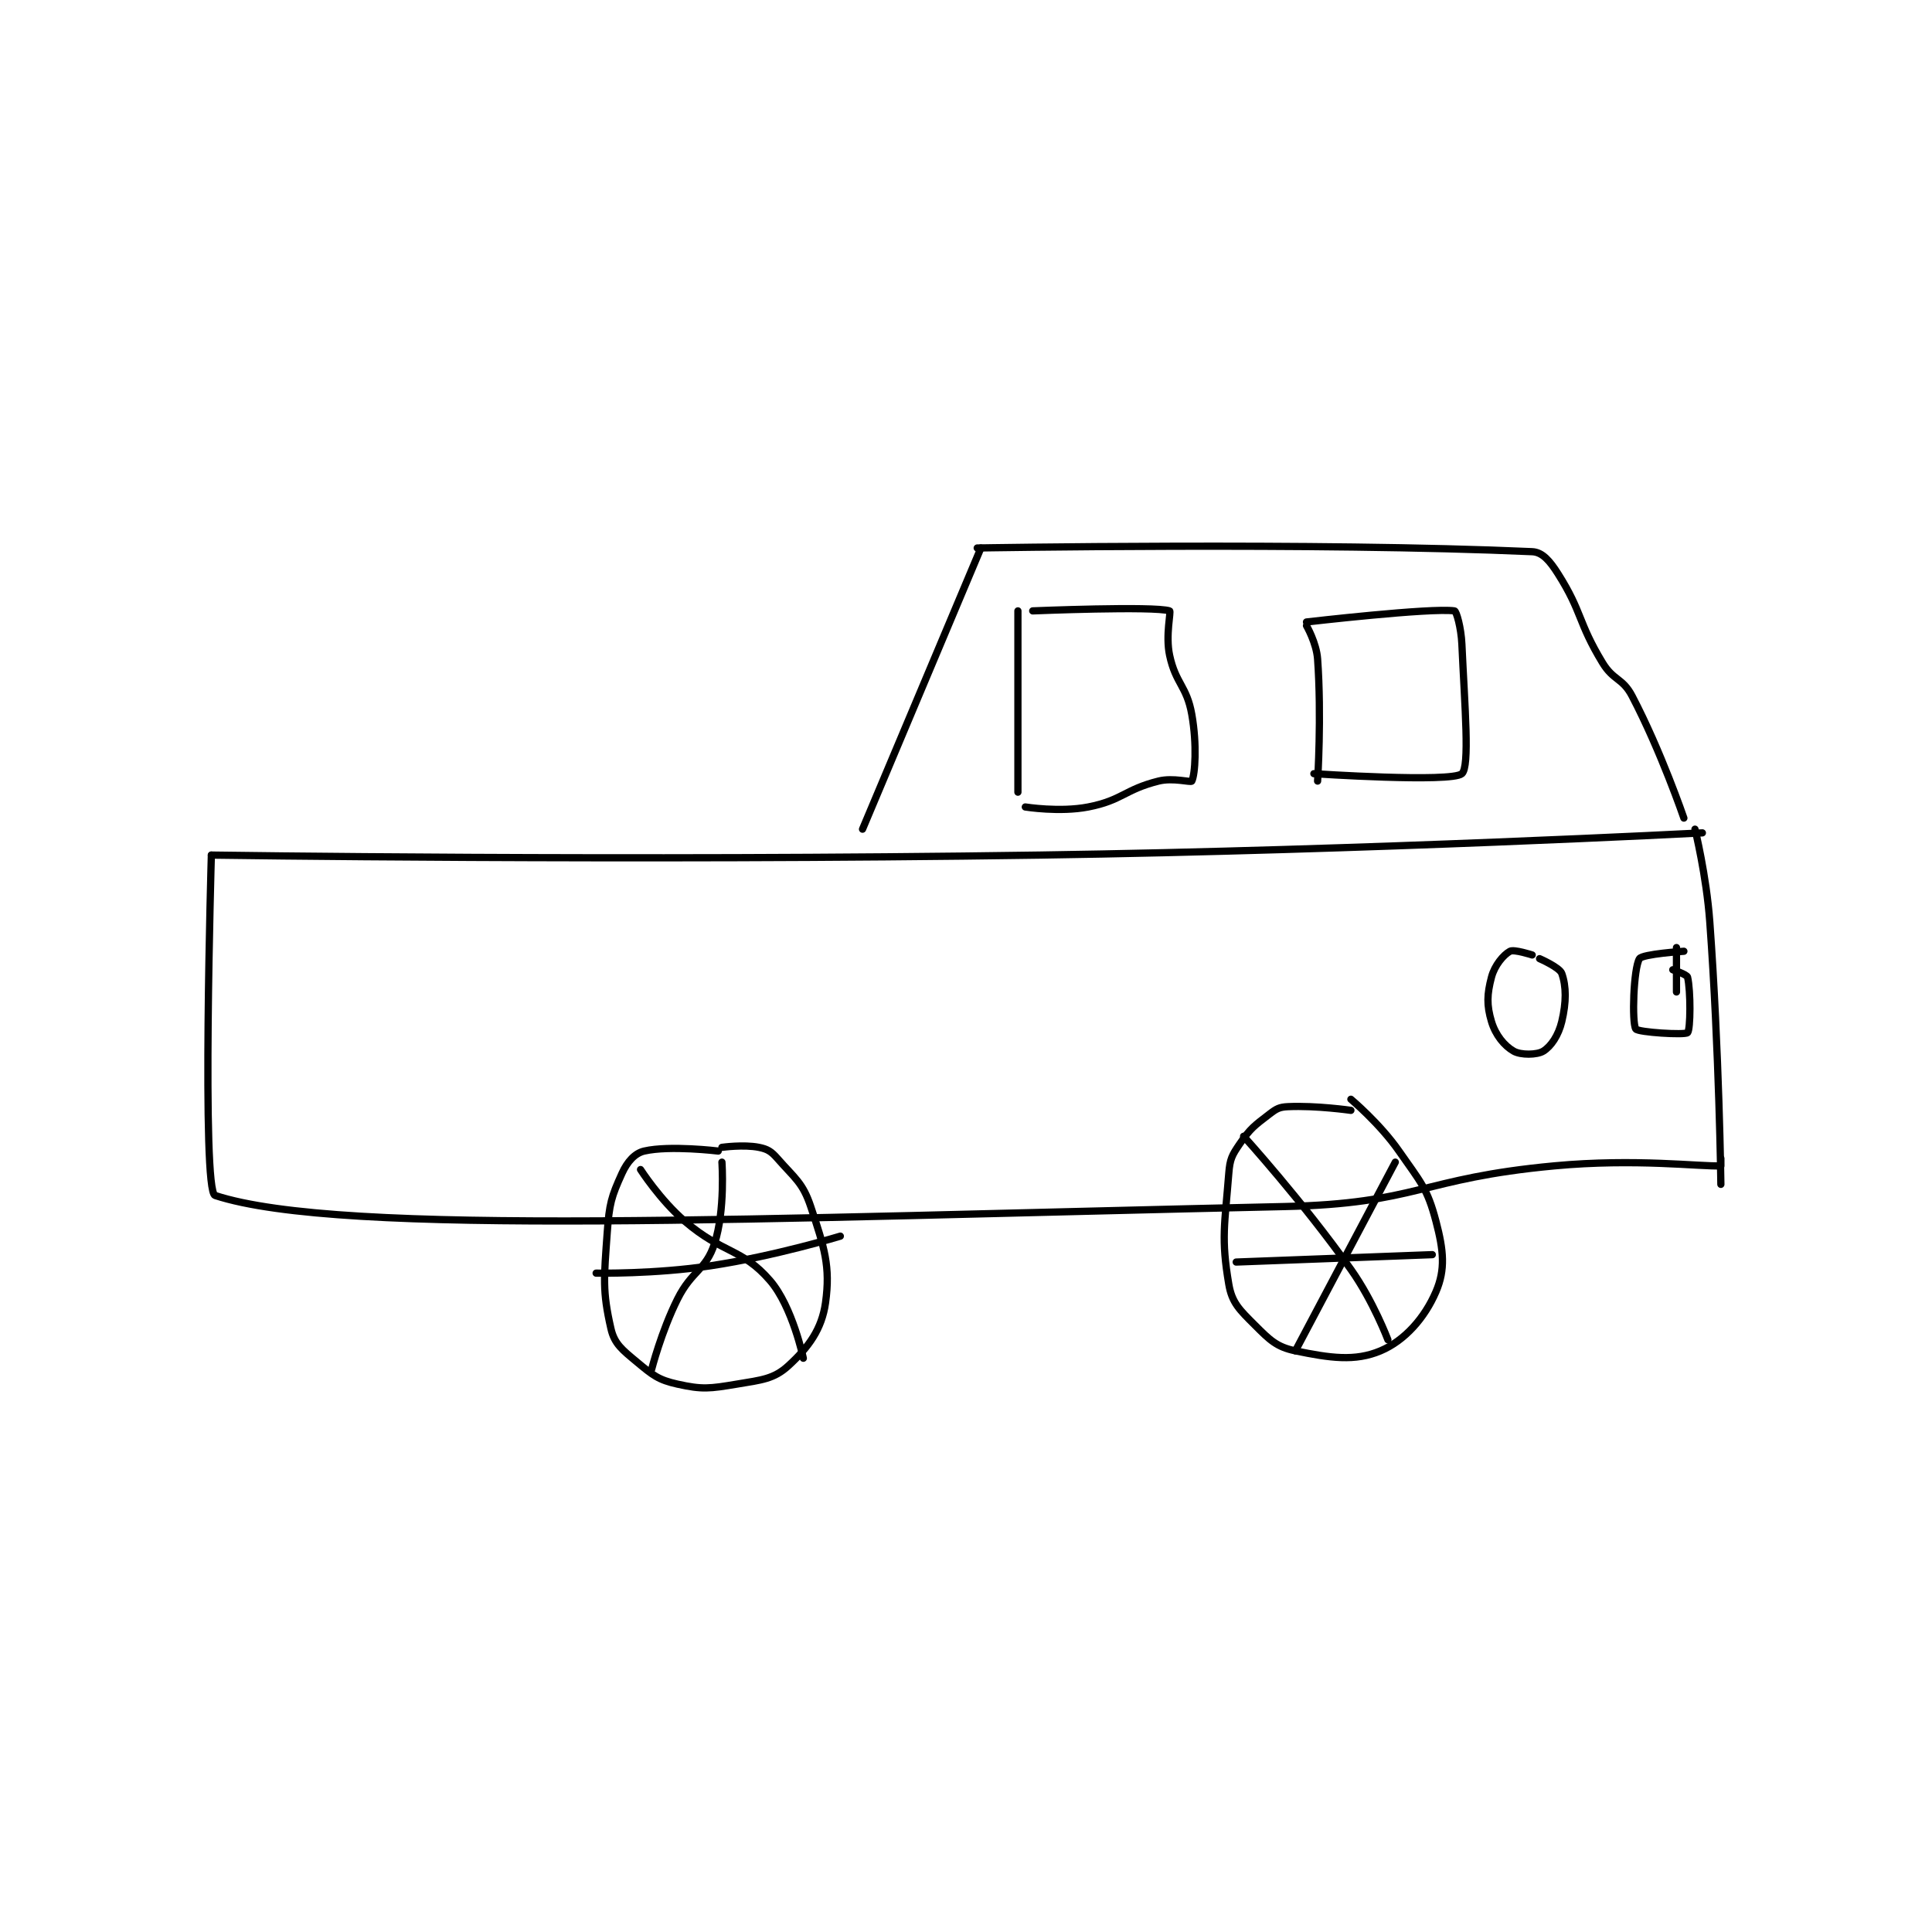 <?xml version="1.0" encoding="utf-8"?>
<!DOCTYPE svg PUBLIC "-//W3C//DTD SVG 1.1//EN" "http://www.w3.org/Graphics/SVG/1.1/DTD/svg11.dtd">
<svg viewBox="0 0 800 800" preserveAspectRatio="xMinYMin meet" xmlns="http://www.w3.org/2000/svg" version="1.1">
<g fill="none" stroke="black" stroke-linecap="round" stroke-linejoin="round" stroke-width="1.958">
<g transform="translate(87.52,226.911) scale(1.532) translate(-65,-132)">
<path id="0" d="M273 132 L241 208 "/>
<path id="1" d="M272 132 C272 132 363.782 130.404 422 133 C424.82 133.126 426.823 135.563 429 139 C435.593 149.41 434.305 151.954 441 163 C443.964 167.892 446.43 167.093 449 172 C456.86 187.005 463 205 463 205 "/>
<path id="2" d="M65 215 C65 215 177.088 216.666 289 215 C378.475 213.668 468 209 468 209 "/>
<path id="3" d="M65 215 C65 215 62.334 305.799 66 307 C100.141 318.184 212.441 313.151 355 310 C391.138 309.201 391.715 302.382 428 299 C450.058 296.944 467.386 299.25 473 299 C473.011 299 473 297 473 297 "/>
<path id="4" d="M466 208 C466 208 469.089 220.506 470 233 C472.565 268.182 473 304 473 304 "/>
<path id="5" d="M202 295 C202 295 188.917 293.404 182 295 C179.446 295.589 177.418 297.881 176 301 C173.105 307.369 172.556 309.219 172 317 C171.115 329.389 170.661 332.766 173 343 C173.945 347.136 176.069 348.724 180 352 C184.337 355.615 185.819 356.849 191 358 C197.721 359.494 199.663 359.223 207 358 C213.802 356.866 217.057 356.614 221 353 C226.428 348.024 230.009 343.105 231 336 C232.371 326.174 230.697 321.091 227 310 C224.836 303.508 222.723 302.398 218 297 C216.331 295.093 215.322 294.464 213 294 C208.853 293.171 203 294 203 294 "/>
<path id="6" d="M373 284 C373 284 363.676 282.651 356 283 C353.695 283.105 352.891 283.545 351 285 C346.906 288.149 345.875 288.818 343 293 C340.857 296.117 340.303 297.163 340 301 C338.897 314.973 337.885 318.615 340 331 C340.86 336.035 342.914 337.914 347 342 C351.086 346.086 352.929 347.956 358 349 C367.375 350.93 374.075 351.916 381 349 C387.545 346.244 392.964 340.085 396 333 C398.572 326.998 398.077 321.892 396 314 C393.636 305.015 391.882 303.44 386 295 C380.777 287.506 373 281 373 281 "/>
<path id="7" d="M203 298 C203 298 203.933 310.957 201 320 C198.638 327.284 194.891 327.218 191 335 C186.623 343.754 184 354 184 354 "/>
<path id="8" d="M181 300 C181 300 186.303 308.26 193 314 C203.245 322.781 208.417 321.232 216 330 C222.081 337.031 225 351 225 351 "/>
<path id="9" d="M344 291 C344 291 359.904 308.531 373 327 C379.041 335.519 383 346 383 346 "/>
<path id="10" d="M385 298 L358 349 "/>
<path id="11" d="M395 323 L342 325 "/>
<path id="12" d="M169 328 C169 328 184.895 328.289 200 326 C217.474 323.353 235 318 235 318 "/>
<path id="13" d="M422 242 C422 242 417.089 240.406 416 241 C414.24 241.96 411.842 244.802 411 248 C409.786 252.615 409.662 255.541 411 260 C412.092 263.641 414.45 266.543 417 268 C418.93 269.103 423.302 269.045 425 268 C427.106 266.704 429.116 263.713 430 260 C431.25 254.748 431.233 250.493 430 247 C429.42 245.356 424 243 424 243 "/>
<path id="14" d="M463 241 C463 241 451.78 241.74 451 243 C449.377 245.622 448.912 260.327 450 262 C450.599 262.921 463.299 263.701 464 263 C464.809 262.191 464.875 251.721 464 248 C463.828 247.27 460 246 460 246 "/>
<path id="15" d="M283 149 L283 198 "/>
<path id="16" d="M287 149 C287 149 319.815 147.643 324 149 C324.44 149.143 322.848 155.623 324 161 C325.66 168.746 328.632 169.246 330 177 C331.444 185.181 330.9 193.2 330 195 C329.775 195.45 324.978 194.006 321 195 C311.828 197.293 311.214 200.208 302 202 C294.307 203.496 285 202 285 202 "/>
<path id="17" d="M361 153 C361 153 363.689 157.648 364 162 C365.113 177.585 364 195 364 195 "/>
<path id="18" d="M361 152 C361 152 394.663 148.095 401 149 C401.526 149.075 402.799 153.571 403 158 C403.775 175.05 405.168 191.103 403 193 C400.168 195.478 363 193 363 193 "/>
<path id="19" d="M461 240 L461 252 "/>
</g>
</g>
</svg>
